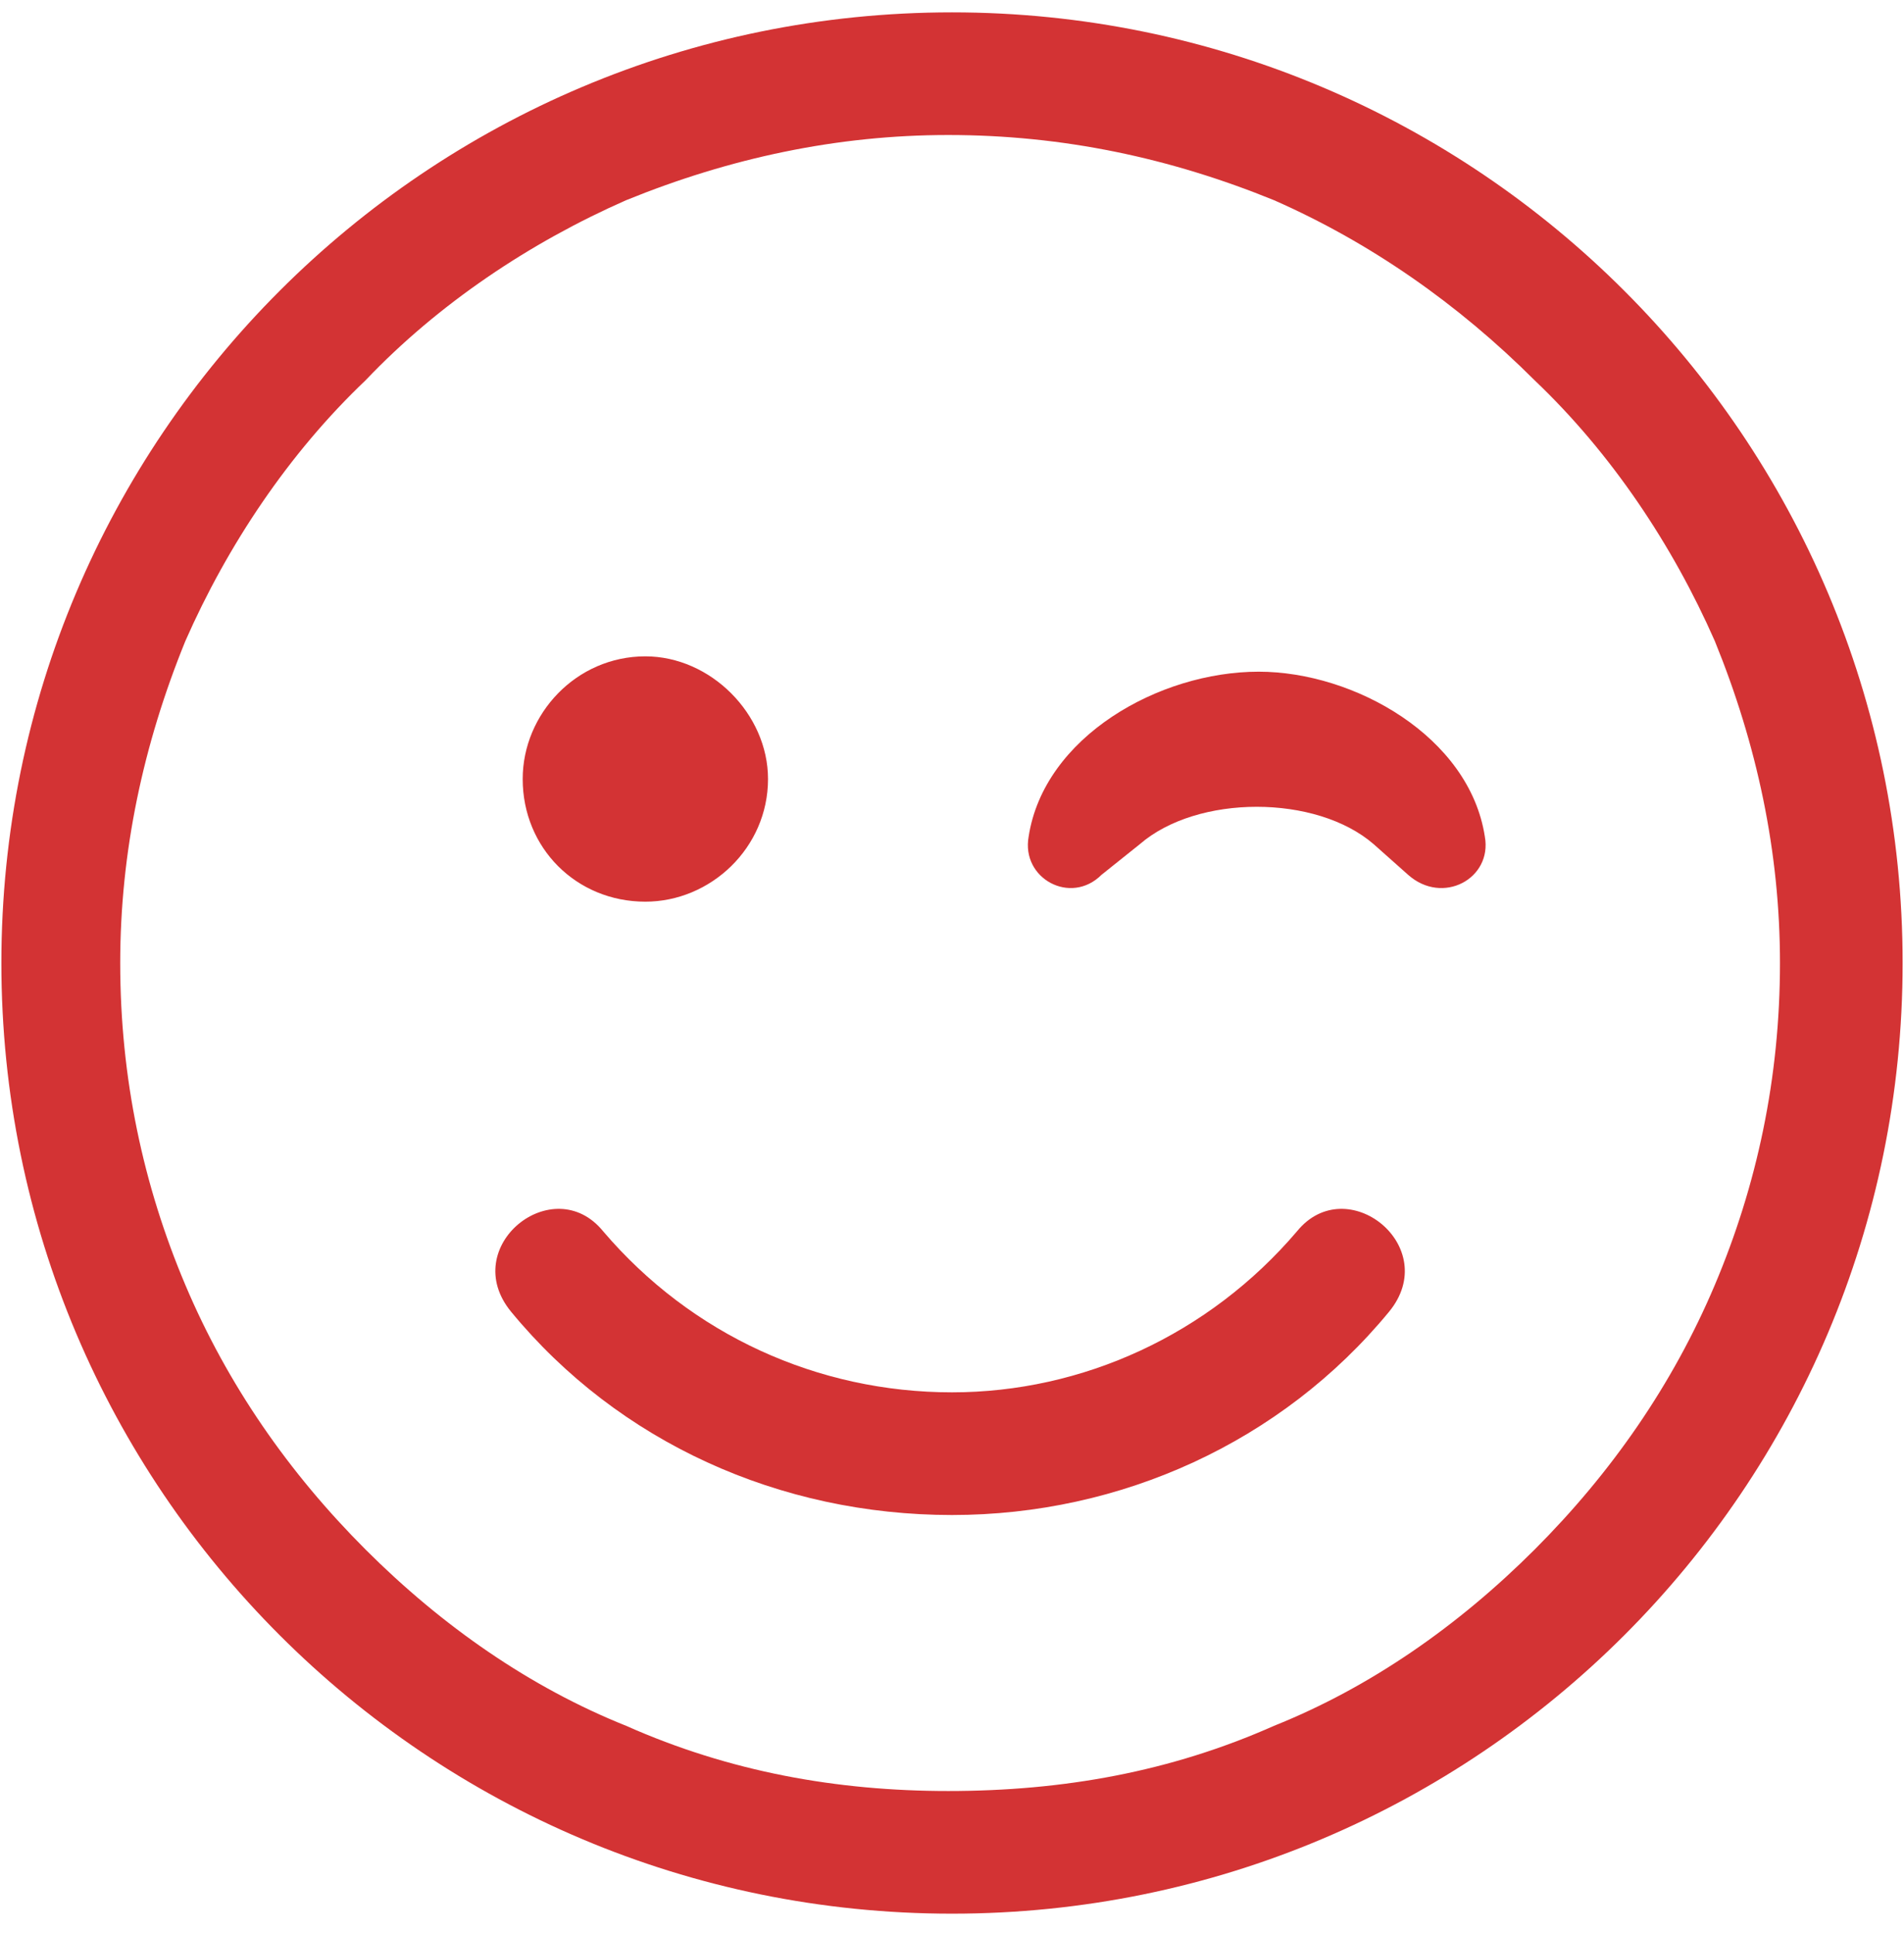 <svg width="65" height="66" viewBox="0 0 65 66" fill="none" xmlns="http://www.w3.org/2000/svg">
<path d="M32.5 0.422C14.572 0.422 0.047 14.947 0.047 32.875C0.047 50.803 14.572 65.328 32.5 65.328C50.428 65.328 64.953 50.803 64.953 32.875C64.953 14.947 50.428 0.422 32.5 0.422ZM52.391 52.897C49.773 55.514 46.764 57.607 43.492 58.916C39.959 60.486 36.295 61.141 32.369 61.141C28.574 61.141 24.91 60.486 21.377 58.916C18.105 57.607 15.096 55.514 12.479 52.897C9.861 50.279 7.768 47.27 6.328 43.867C4.889 40.465 4.104 36.801 4.104 32.875C4.104 29.08 4.889 25.416 6.328 21.883C7.768 18.611 9.861 15.471 12.479 12.984C14.965 10.367 18.105 8.273 21.377 6.834C24.91 5.395 28.574 4.609 32.369 4.609C36.295 4.609 39.959 5.395 43.492 6.834C46.764 8.273 49.773 10.367 52.391 12.984C55.008 15.471 57.102 18.611 58.541 21.883C59.98 25.416 60.766 29.08 60.766 32.875C60.766 36.801 59.98 40.465 58.541 43.867C57.102 47.27 55.008 50.279 52.391 52.897ZM22.031 30.781C24.256 30.781 26.219 28.949 26.219 26.594C26.219 24.369 24.256 22.406 22.031 22.406C19.676 22.406 17.844 24.369 17.844 26.594C17.844 28.949 19.676 30.781 22.031 30.781ZM42.969 22.93C39.566 22.93 35.641 25.154 35.117 28.557C34.855 29.996 36.557 30.912 37.603 29.865L38.912 28.818C40.875 27.117 44.932 27.117 46.895 28.818L48.072 29.865C49.25 30.912 50.951 29.996 50.69 28.557C50.166 25.154 46.24 22.93 42.969 22.93ZM44.277 42.035C41.268 45.568 36.949 47.531 32.5 47.531C27.92 47.531 23.602 45.568 20.592 42.035C18.891 39.941 15.619 42.559 17.451 44.783C21.115 49.232 26.611 51.719 32.5 51.719C38.258 51.719 43.754 49.232 47.418 44.783C49.25 42.559 45.978 39.941 44.277 42.035Z" fill="#D33334"/>
</svg>
